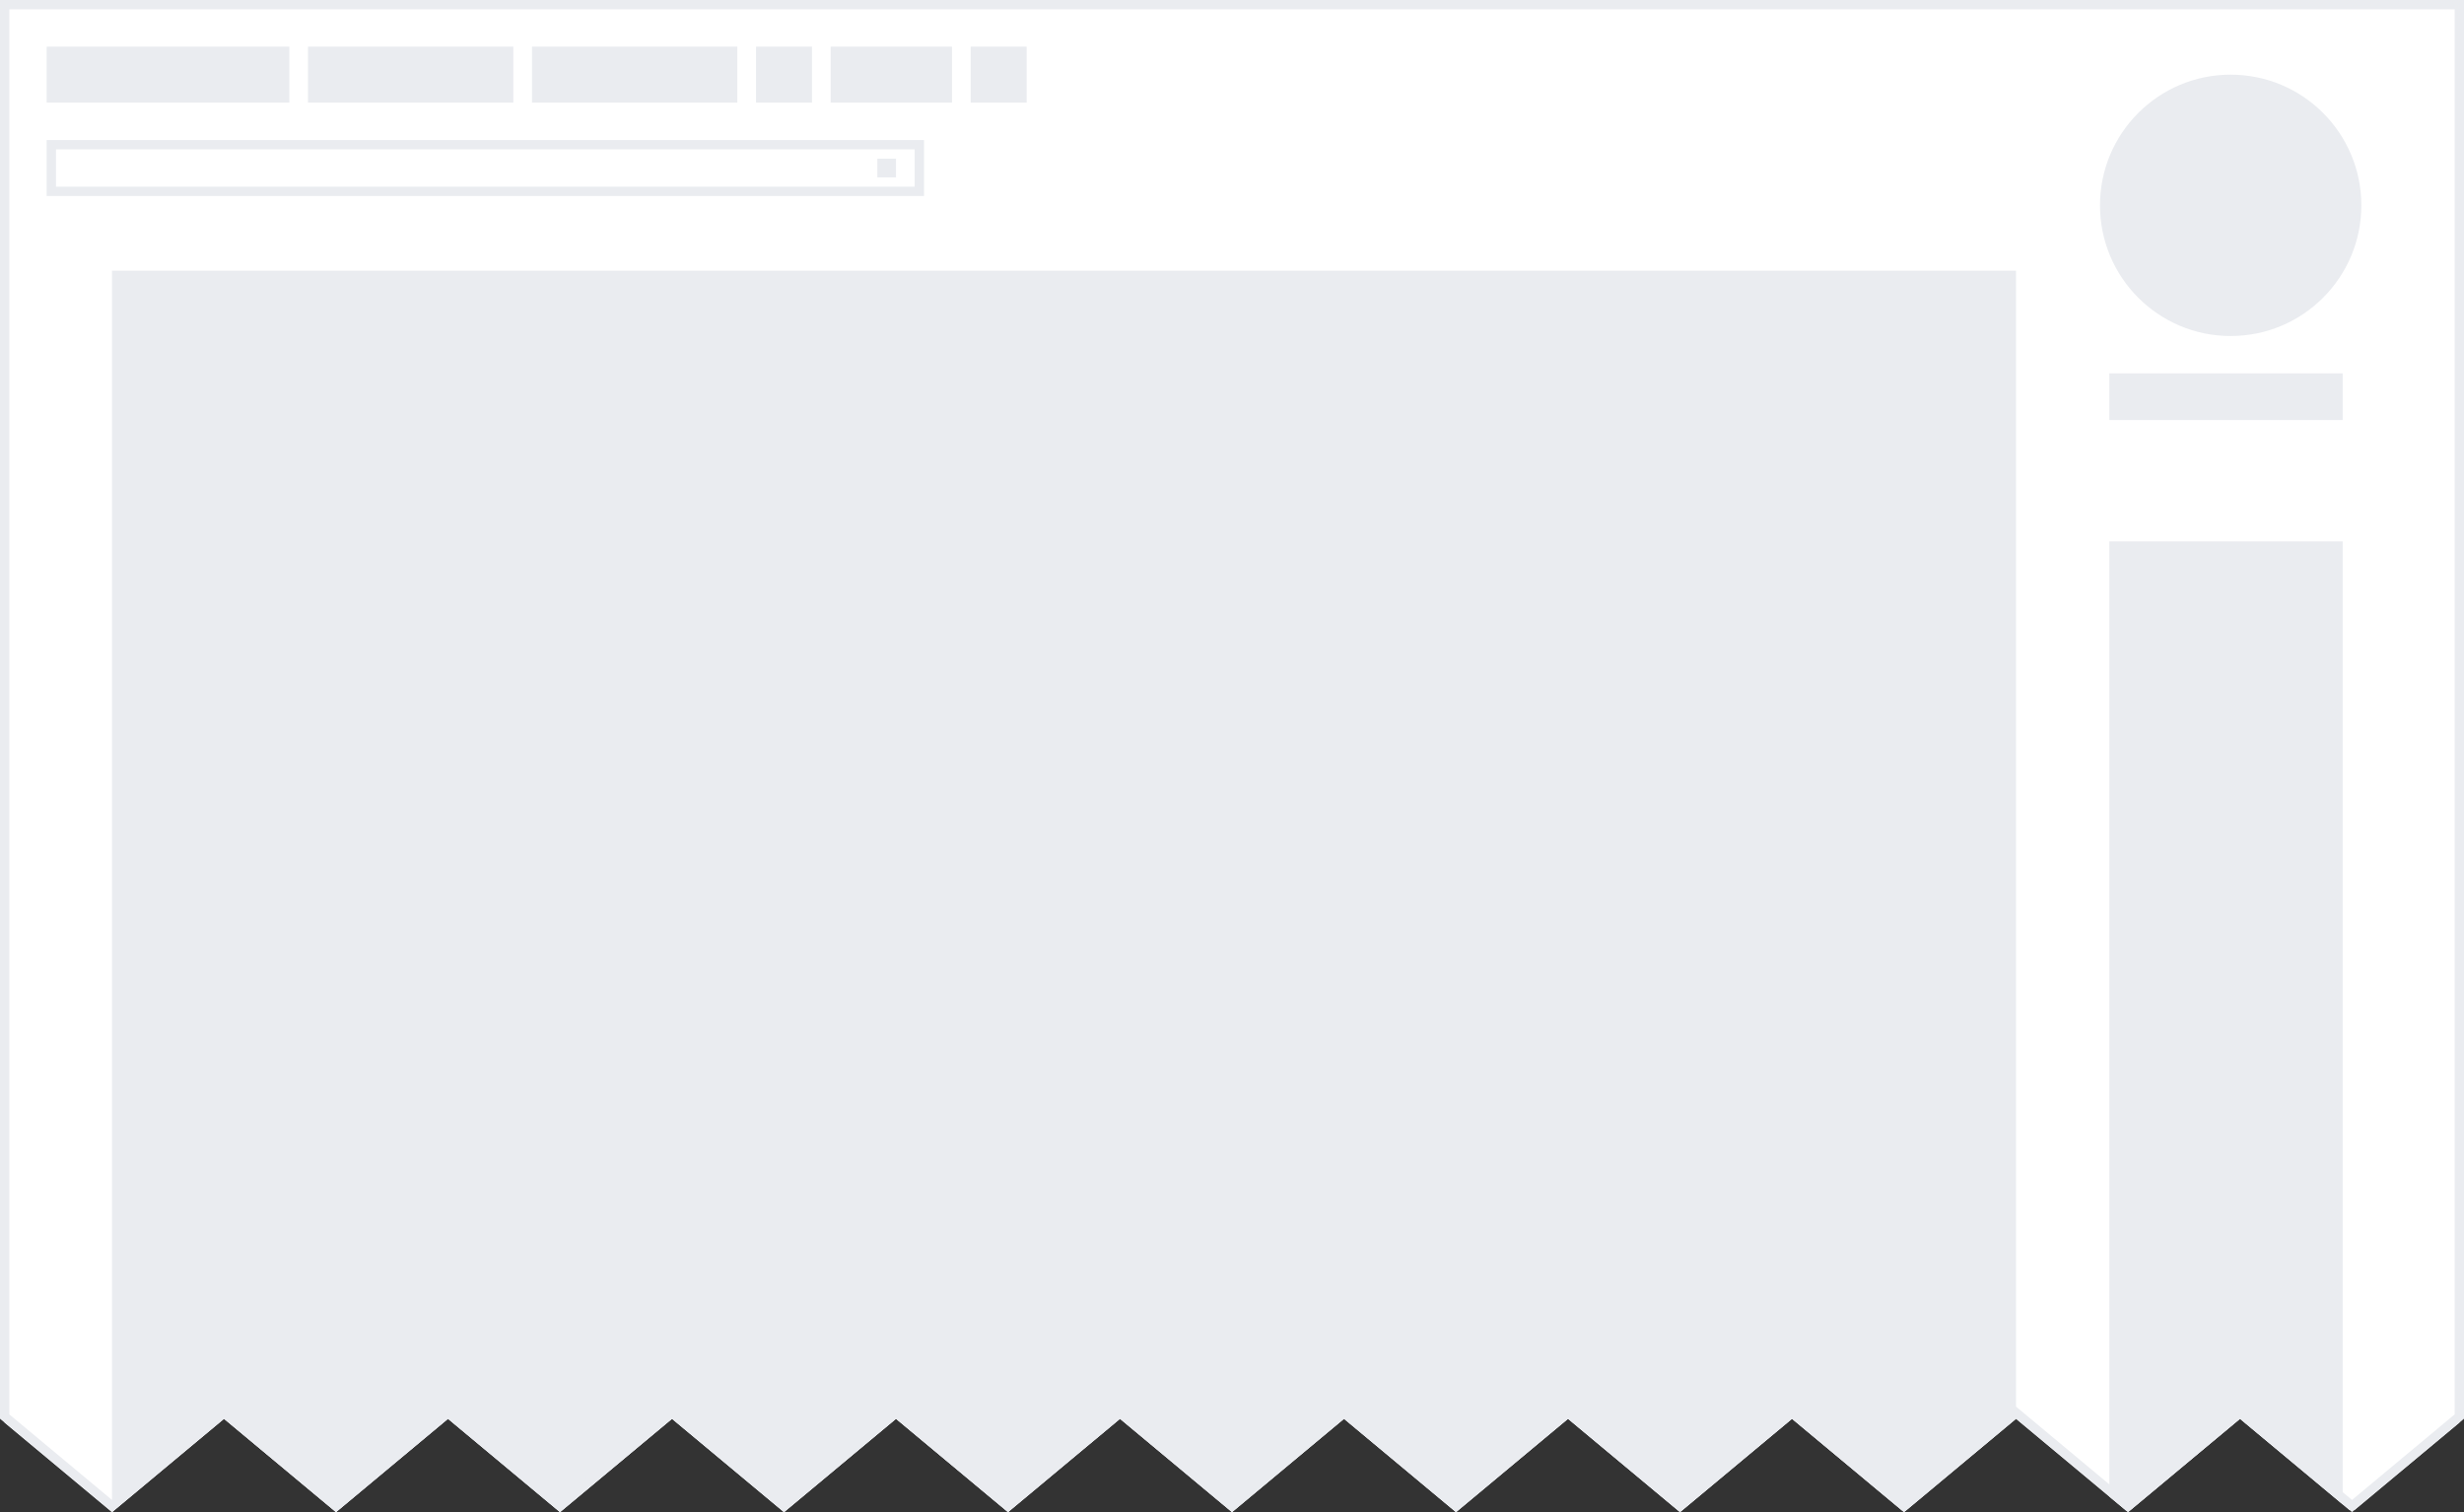 <?xml version="1.0" encoding="UTF-8" standalone="no"?>
<svg xmlns="http://www.w3.org/2000/svg" id="svg2" viewBox="0 0 264 162" height="162" width="264">
    <rect x="0" y="0" width="264" height="162" fill="#333333" stroke="none"/>
    <defs id="defs78">
        <clipPath id="jagged-edge">
            <path d="M0 0v152l12 10 12-10 12 10 12-10 12 10 12-10 12 10 12-10 12 10 12-10 12 10 12-10 12 10 12-10 12 10 12-10 12 10 12-10 12 10 12-10 12 10 12-10V0z"/>
        </clipPath>
    </defs>
    <g clip-path="url(#jagged-edge)" id="screenshot">
        <path id="background" d="M.5 162.25l263-.5V.5H.5z" fill="#fff"/>
        <path id="article" d="M12 162.496V29h204v133.496z" fill="#eaecf0"/>
        <path id="logo" d="M253 22c0-7.732-6.268-14-14-14s-14 6.268-14 14 6.268 14 14 14 14-6.268 14-14z" fill="#eaecf0"/>
        <path id="sidebar" d="M226 163.807V58h25v105.807h-25z" fill="#eaecf0"/>
        <g id="personal-tools" fill="#eaecf0">
            <path d="M233 5h26v6h-26V5zM209 5h22v6h-22zM185 5h22v6h-22zM162 5h13v6h-13zM177 5h6v6h-6zM154 5h6v6h-6z" transform="matrix(-1 0 0 1 264 0)"/>
        </g>
        <g id="search" fill="#eaecf0">
            <path id="path5717" d="M258 16v4h-92v-4h92m1-1h-94v6h94v-6z" transform="matrix(-1 0 0 1 264 0)"/>
            <path id="icon" d="M168 17h2v2h-2z" transform="matrix(-1 0 0 1 264 0)"/>
        </g>
        <path id="sitename" d="M226 45v-5h25v5h-25z" fill="#eaecf0"/>
        <path d="M264 0v162H0V0zm-1 1H1v150.533l11 9.166 12-10 12 10 12-10 12 10 12-10 12 10 12-10 12 10 12-10 12 10 12-10 12 10 12-10 12 10 12-10 12 10 12-10 12 10 12-10 12 10 11-9.167z" id="border" fill="#eaecf0"/>
    </g>
</svg>
